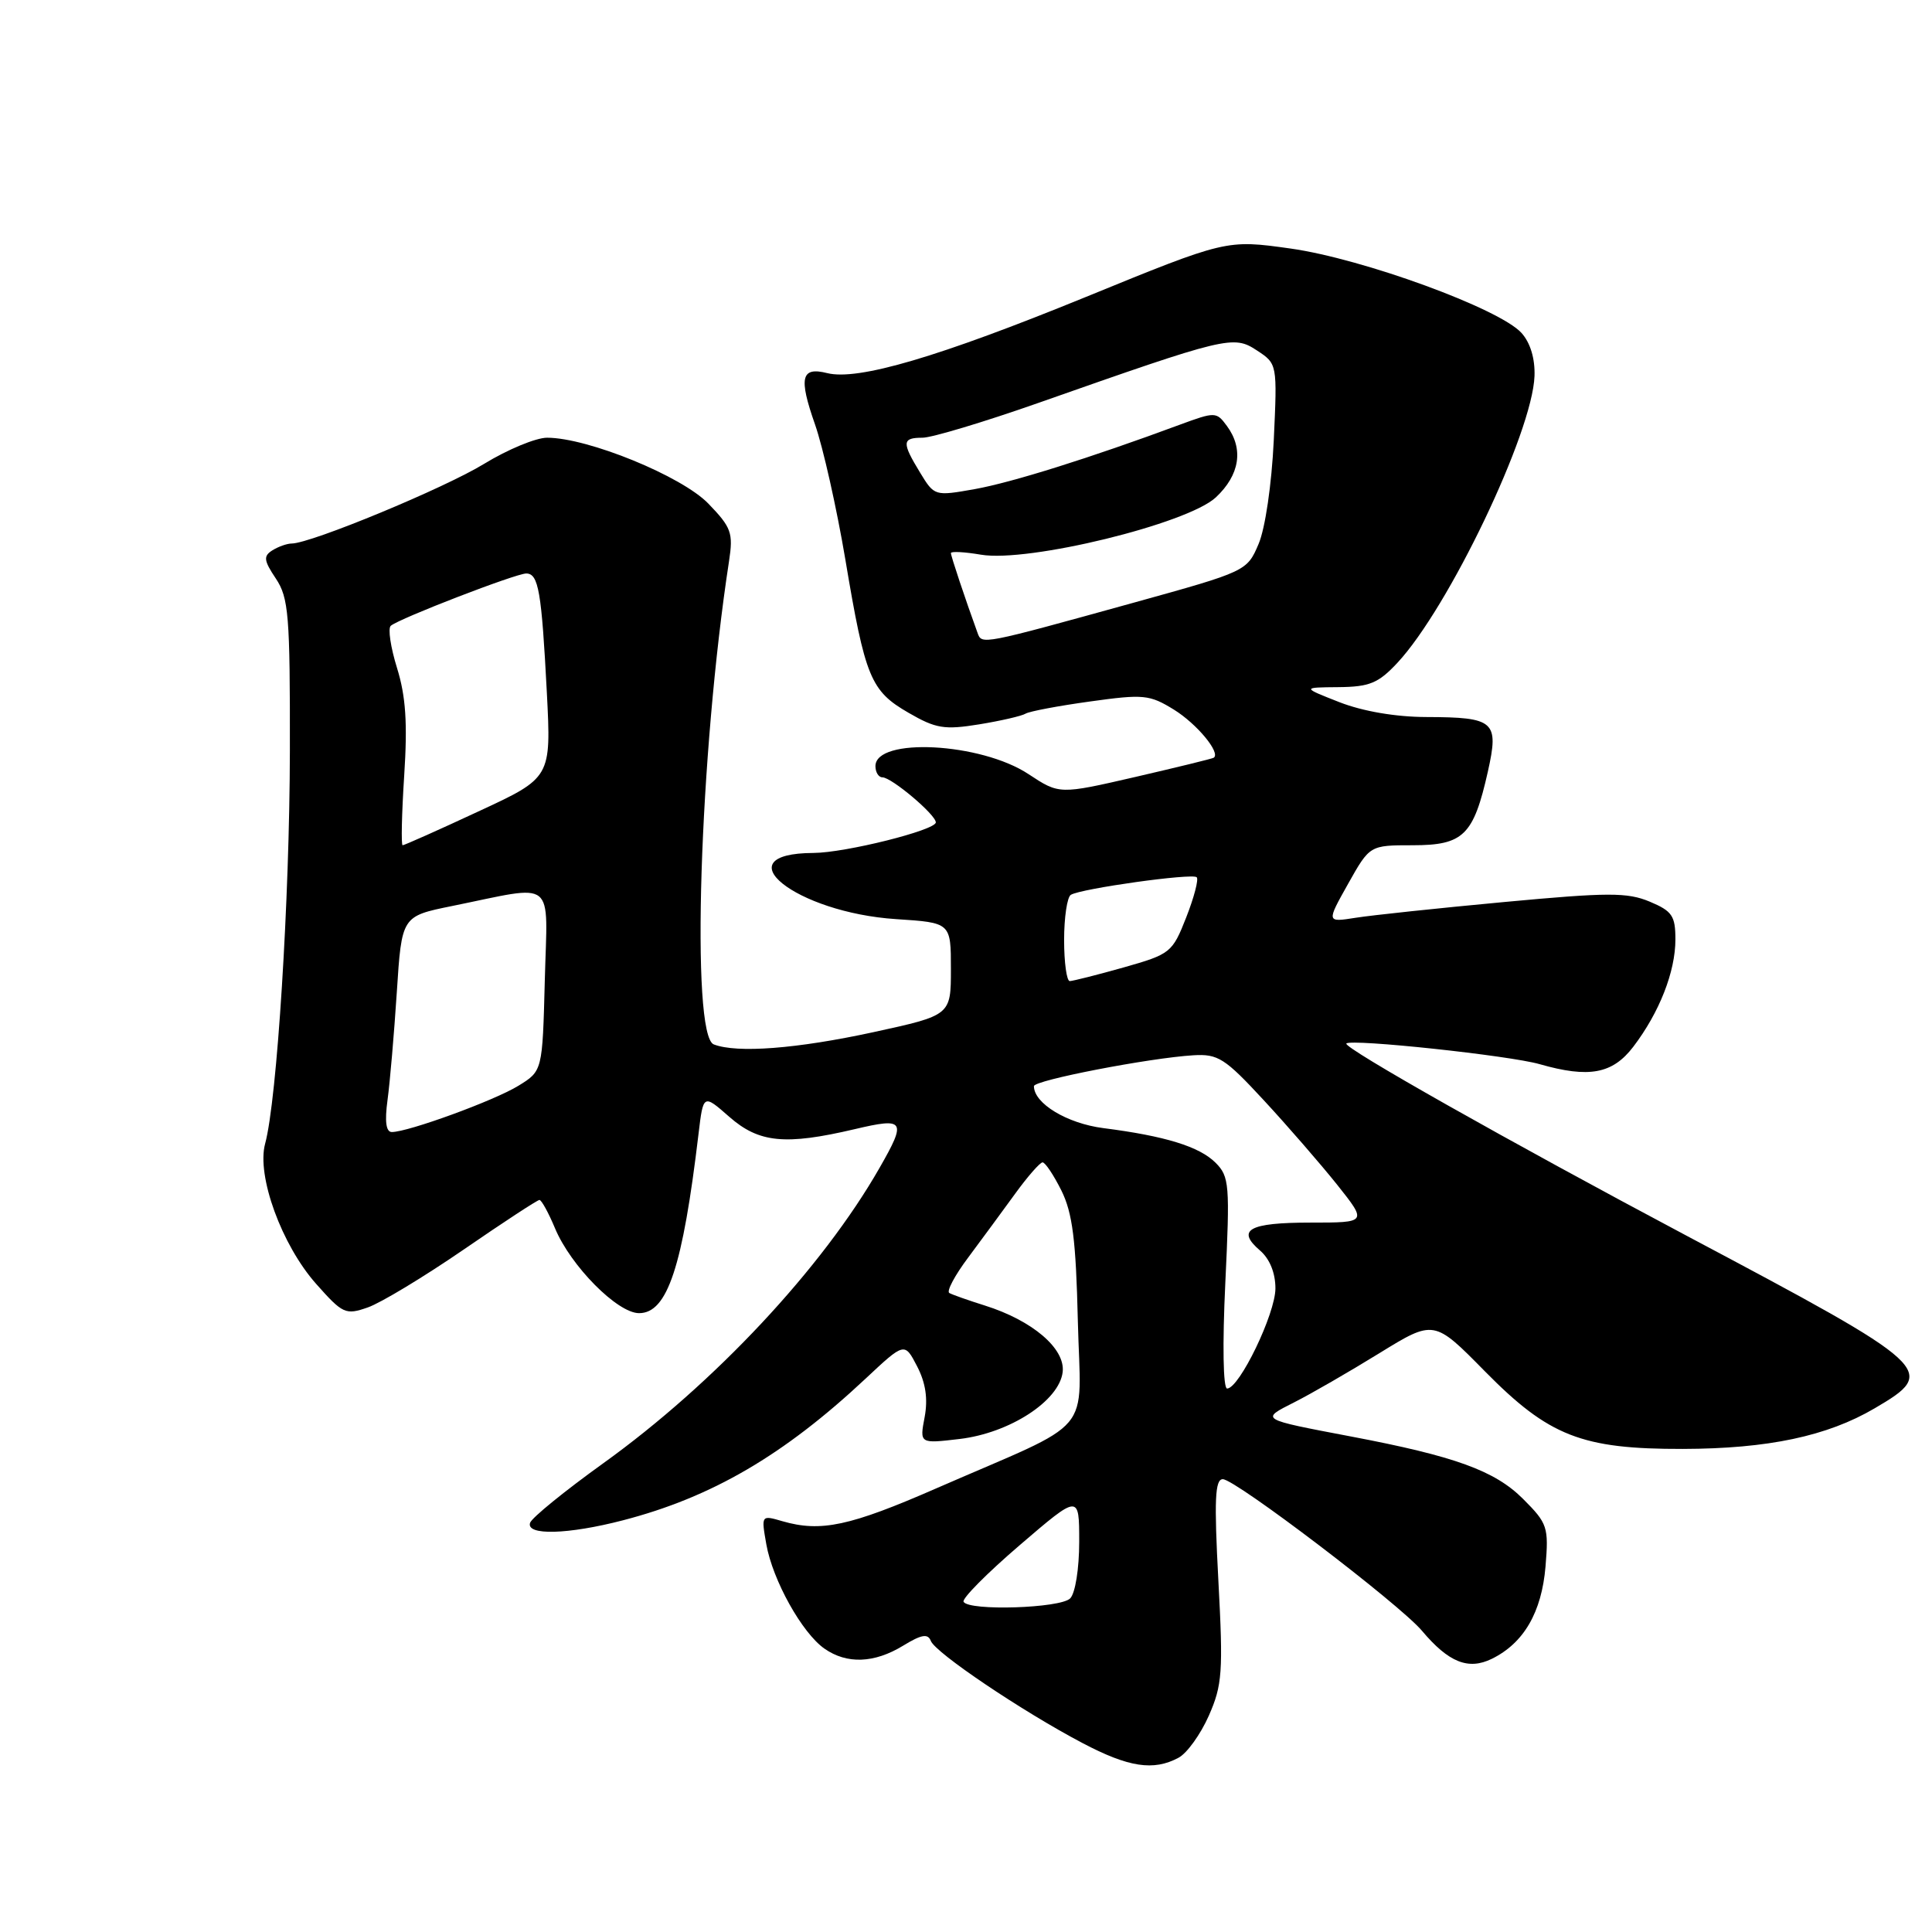 <?xml version="1.0" encoding="UTF-8" standalone="no"?>
<!DOCTYPE svg PUBLIC "-//W3C//DTD SVG 1.1//EN" "http://www.w3.org/Graphics/SVG/1.1/DTD/svg11.dtd" >
<svg xmlns="http://www.w3.org/2000/svg" xmlns:xlink="http://www.w3.org/1999/xlink" version="1.1" viewBox="0 0 256 256">
 <g >
 <path fill="currentColor"
d=" M 156.16 232.91 C 157.28 232.32 159.08 229.81 160.17 227.35 C 161.96 223.29 162.09 221.58 161.44 209.43 C 160.87 198.73 160.99 196.00 162.03 196.00 C 163.69 196.00 185.46 212.57 188.42 216.09 C 191.95 220.28 194.56 221.33 197.68 219.80 C 201.91 217.72 204.28 213.64 204.79 207.56 C 205.22 202.35 205.06 201.86 201.82 198.62 C 198.07 194.87 192.81 192.96 179.00 190.34 C 166.86 188.03 166.98 188.10 171.50 185.81 C 173.70 184.70 178.76 181.78 182.75 179.32 C 190.01 174.85 190.01 174.85 196.75 181.70 C 205.23 190.31 209.59 192.02 223.00 191.99 C 234.26 191.96 242.10 190.31 248.40 186.61 C 256.86 181.65 256.34 181.18 223.50 163.75 C 199.89 151.21 177.88 138.78 178.40 138.27 C 179.04 137.62 200.04 139.86 204.02 141.01 C 210.56 142.88 213.67 142.30 216.42 138.70 C 219.88 134.16 222.00 128.75 222.00 124.48 C 222.00 121.35 221.57 120.72 218.59 119.47 C 215.62 118.23 213.08 118.24 199.34 119.52 C 190.63 120.33 181.76 121.27 179.63 121.61 C 175.76 122.22 175.76 122.22 178.63 117.11 C 181.50 112.00 181.50 112.00 187.19 112.00 C 193.92 112.00 195.25 110.69 197.15 102.24 C 198.64 95.56 198.05 95.04 189.00 95.01 C 184.96 95.00 180.61 94.26 177.50 93.05 C 172.50 91.09 172.50 91.09 177.35 91.05 C 181.47 91.01 182.64 90.53 185.15 87.84 C 191.95 80.56 203.05 57.35 203.33 49.83 C 203.41 47.51 202.78 45.42 201.60 44.11 C 198.68 40.89 180.59 34.28 170.99 32.93 C 162.50 31.74 162.50 31.74 143.83 39.37 C 124.36 47.32 113.68 50.46 109.61 49.44 C 106.15 48.57 105.81 50.02 107.99 56.23 C 109.05 59.25 110.86 67.30 112.01 74.12 C 114.64 89.81 115.36 91.55 120.39 94.45 C 124.00 96.54 125.13 96.73 129.75 95.98 C 132.63 95.51 135.40 94.87 135.90 94.56 C 136.39 94.26 140.23 93.53 144.44 92.95 C 151.53 91.96 152.32 92.04 155.55 94.03 C 158.59 95.91 161.77 99.75 160.83 100.40 C 160.65 100.53 155.97 101.67 150.44 102.95 C 140.37 105.27 140.37 105.27 136.29 102.58 C 129.97 98.39 116.00 97.67 116.00 101.52 C 116.00 102.33 116.42 103.00 116.92 103.00 C 118.13 103.00 124.00 107.95 124.00 108.97 C 124.00 110.00 112.02 113.00 107.79 113.02 C 95.63 113.07 105.43 120.92 118.75 121.79 C 126.00 122.26 126.00 122.26 126.00 128.40 C 126.00 134.53 126.00 134.53 115.72 136.77 C 105.57 138.97 97.67 139.58 94.58 138.39 C 91.50 137.21 92.68 99.86 96.60 74.36 C 97.17 70.61 96.92 69.90 93.87 66.74 C 90.35 63.09 77.89 58.00 72.49 58.00 C 71.01 58.00 67.26 59.56 64.15 61.46 C 58.88 64.69 41.27 71.98 38.66 72.02 C 38.02 72.02 36.86 72.44 36.08 72.93 C 34.88 73.69 34.95 74.27 36.55 76.66 C 38.25 79.21 38.44 81.52 38.41 99.50 C 38.38 119.19 36.71 145.76 35.13 151.55 C 33.98 155.79 37.32 164.97 41.89 170.12 C 45.42 174.10 45.79 174.27 48.74 173.24 C 50.46 172.64 56.17 169.19 61.43 165.58 C 66.69 161.96 71.21 159.00 71.48 159.00 C 71.75 159.00 72.68 160.69 73.54 162.75 C 75.62 167.74 81.81 174.00 84.68 174.00 C 88.43 174.00 90.46 167.89 92.56 150.23 C 93.19 144.96 93.19 144.96 96.63 147.98 C 100.57 151.44 104.05 151.78 113.25 149.62 C 119.90 148.05 120.15 148.45 116.55 154.74 C 108.96 168.02 94.67 183.30 79.95 193.88 C 74.83 197.56 70.46 201.11 70.24 201.78 C 69.67 203.49 75.26 203.34 82.54 201.45 C 94.31 198.40 103.86 192.82 114.68 182.69 C 119.86 177.84 119.86 177.84 121.52 181.04 C 122.66 183.24 122.97 185.35 122.52 187.77 C 121.85 191.30 121.85 191.30 127.17 190.67 C 133.80 189.88 140.36 185.62 140.81 181.80 C 141.17 178.70 136.82 174.98 130.50 172.99 C 128.30 172.30 126.18 171.55 125.79 171.33 C 125.39 171.11 126.52 168.99 128.29 166.63 C 130.05 164.26 132.85 160.47 134.50 158.19 C 136.15 155.91 137.79 154.04 138.14 154.02 C 138.49 154.01 139.61 155.69 140.64 157.75 C 142.11 160.72 142.57 164.30 142.82 175.03 C 143.19 190.56 145.44 187.89 124.12 197.19 C 112.60 202.23 108.77 203.04 103.68 201.57 C 100.86 200.75 100.86 200.75 101.54 204.62 C 102.38 209.38 106.27 216.37 109.24 218.45 C 112.21 220.53 115.84 220.40 119.67 218.06 C 122.11 216.57 122.95 216.43 123.34 217.43 C 123.94 219.01 135.48 226.78 143.43 230.96 C 149.54 234.18 152.85 234.69 156.16 232.91 Z  M 127.68 212.25 C 127.43 211.84 130.78 208.46 135.12 204.74 C 143.00 197.98 143.00 197.98 143.00 204.29 C 143.00 207.86 142.48 211.12 141.80 211.80 C 140.50 213.10 128.41 213.49 127.68 212.25 Z  M 162.36 170.01 C 162.98 156.96 162.90 155.90 161.07 154.07 C 158.93 151.93 154.41 150.53 146.19 149.48 C 141.38 148.86 137.00 146.21 137.00 143.92 C 137.00 143.14 152.32 140.18 158.12 139.83 C 161.39 139.63 162.31 140.22 167.45 145.78 C 170.59 149.17 174.96 154.21 177.17 156.97 C 181.17 162.00 181.17 162.00 173.64 162.00 C 165.50 162.00 163.76 162.96 166.96 165.70 C 168.24 166.80 169.00 168.66 169.00 170.72 C 169.00 174.07 164.23 183.96 162.60 183.99 C 162.07 183.99 161.97 178.18 162.36 170.01 Z  M 51.35 145.75 C 51.67 143.41 52.22 136.98 52.58 131.46 C 53.23 121.41 53.23 121.41 59.86 120.06 C 73.86 117.22 72.54 116.17 72.19 129.87 C 71.88 141.91 71.88 141.91 68.69 143.87 C 65.51 145.83 54.09 150.00 51.92 150.00 C 51.15 150.00 50.96 148.61 51.35 145.75 Z  M 141.00 124.56 C 141.00 121.57 141.40 118.87 141.89 118.57 C 143.24 117.74 158.01 115.67 158.57 116.24 C 158.85 116.51 158.22 118.91 157.18 121.56 C 155.34 126.24 155.09 126.43 148.89 128.19 C 145.38 129.18 142.16 129.99 141.75 130.00 C 141.34 130.00 141.00 127.55 141.00 124.56 Z  M 53.56 102.75 C 54.01 95.81 53.77 92.26 52.61 88.52 C 51.76 85.78 51.38 83.26 51.78 82.92 C 52.91 81.95 68.36 75.99 69.73 75.99 C 71.36 76.00 71.76 78.35 72.46 91.77 C 73.04 103.05 73.04 103.05 63.39 107.52 C 58.09 109.99 53.57 112.00 53.35 112.00 C 53.14 112.00 53.23 107.84 53.56 102.75 Z  M 129.53 83.86 C 127.91 79.41 126.00 73.68 126.00 73.29 C 126.00 73.03 127.80 73.13 129.99 73.50 C 136.27 74.56 157.34 69.41 161.10 65.91 C 164.28 62.94 164.82 59.49 162.57 56.44 C 161.18 54.55 161.02 54.55 156.32 56.28 C 144.45 60.68 134.08 63.93 129.16 64.81 C 123.86 65.75 123.81 65.74 121.92 62.63 C 119.47 58.61 119.51 58.00 122.25 58.00 C 123.49 57.99 130.35 55.93 137.50 53.42 C 162.63 44.58 163.43 44.39 166.54 46.43 C 169.25 48.21 169.25 48.21 168.78 58.36 C 168.50 64.19 167.65 70.03 166.76 72.10 C 165.24 75.67 165.12 75.73 150.36 79.82 C 129.95 85.47 130.10 85.44 129.53 83.86 Z "/>
</g>
</svg>